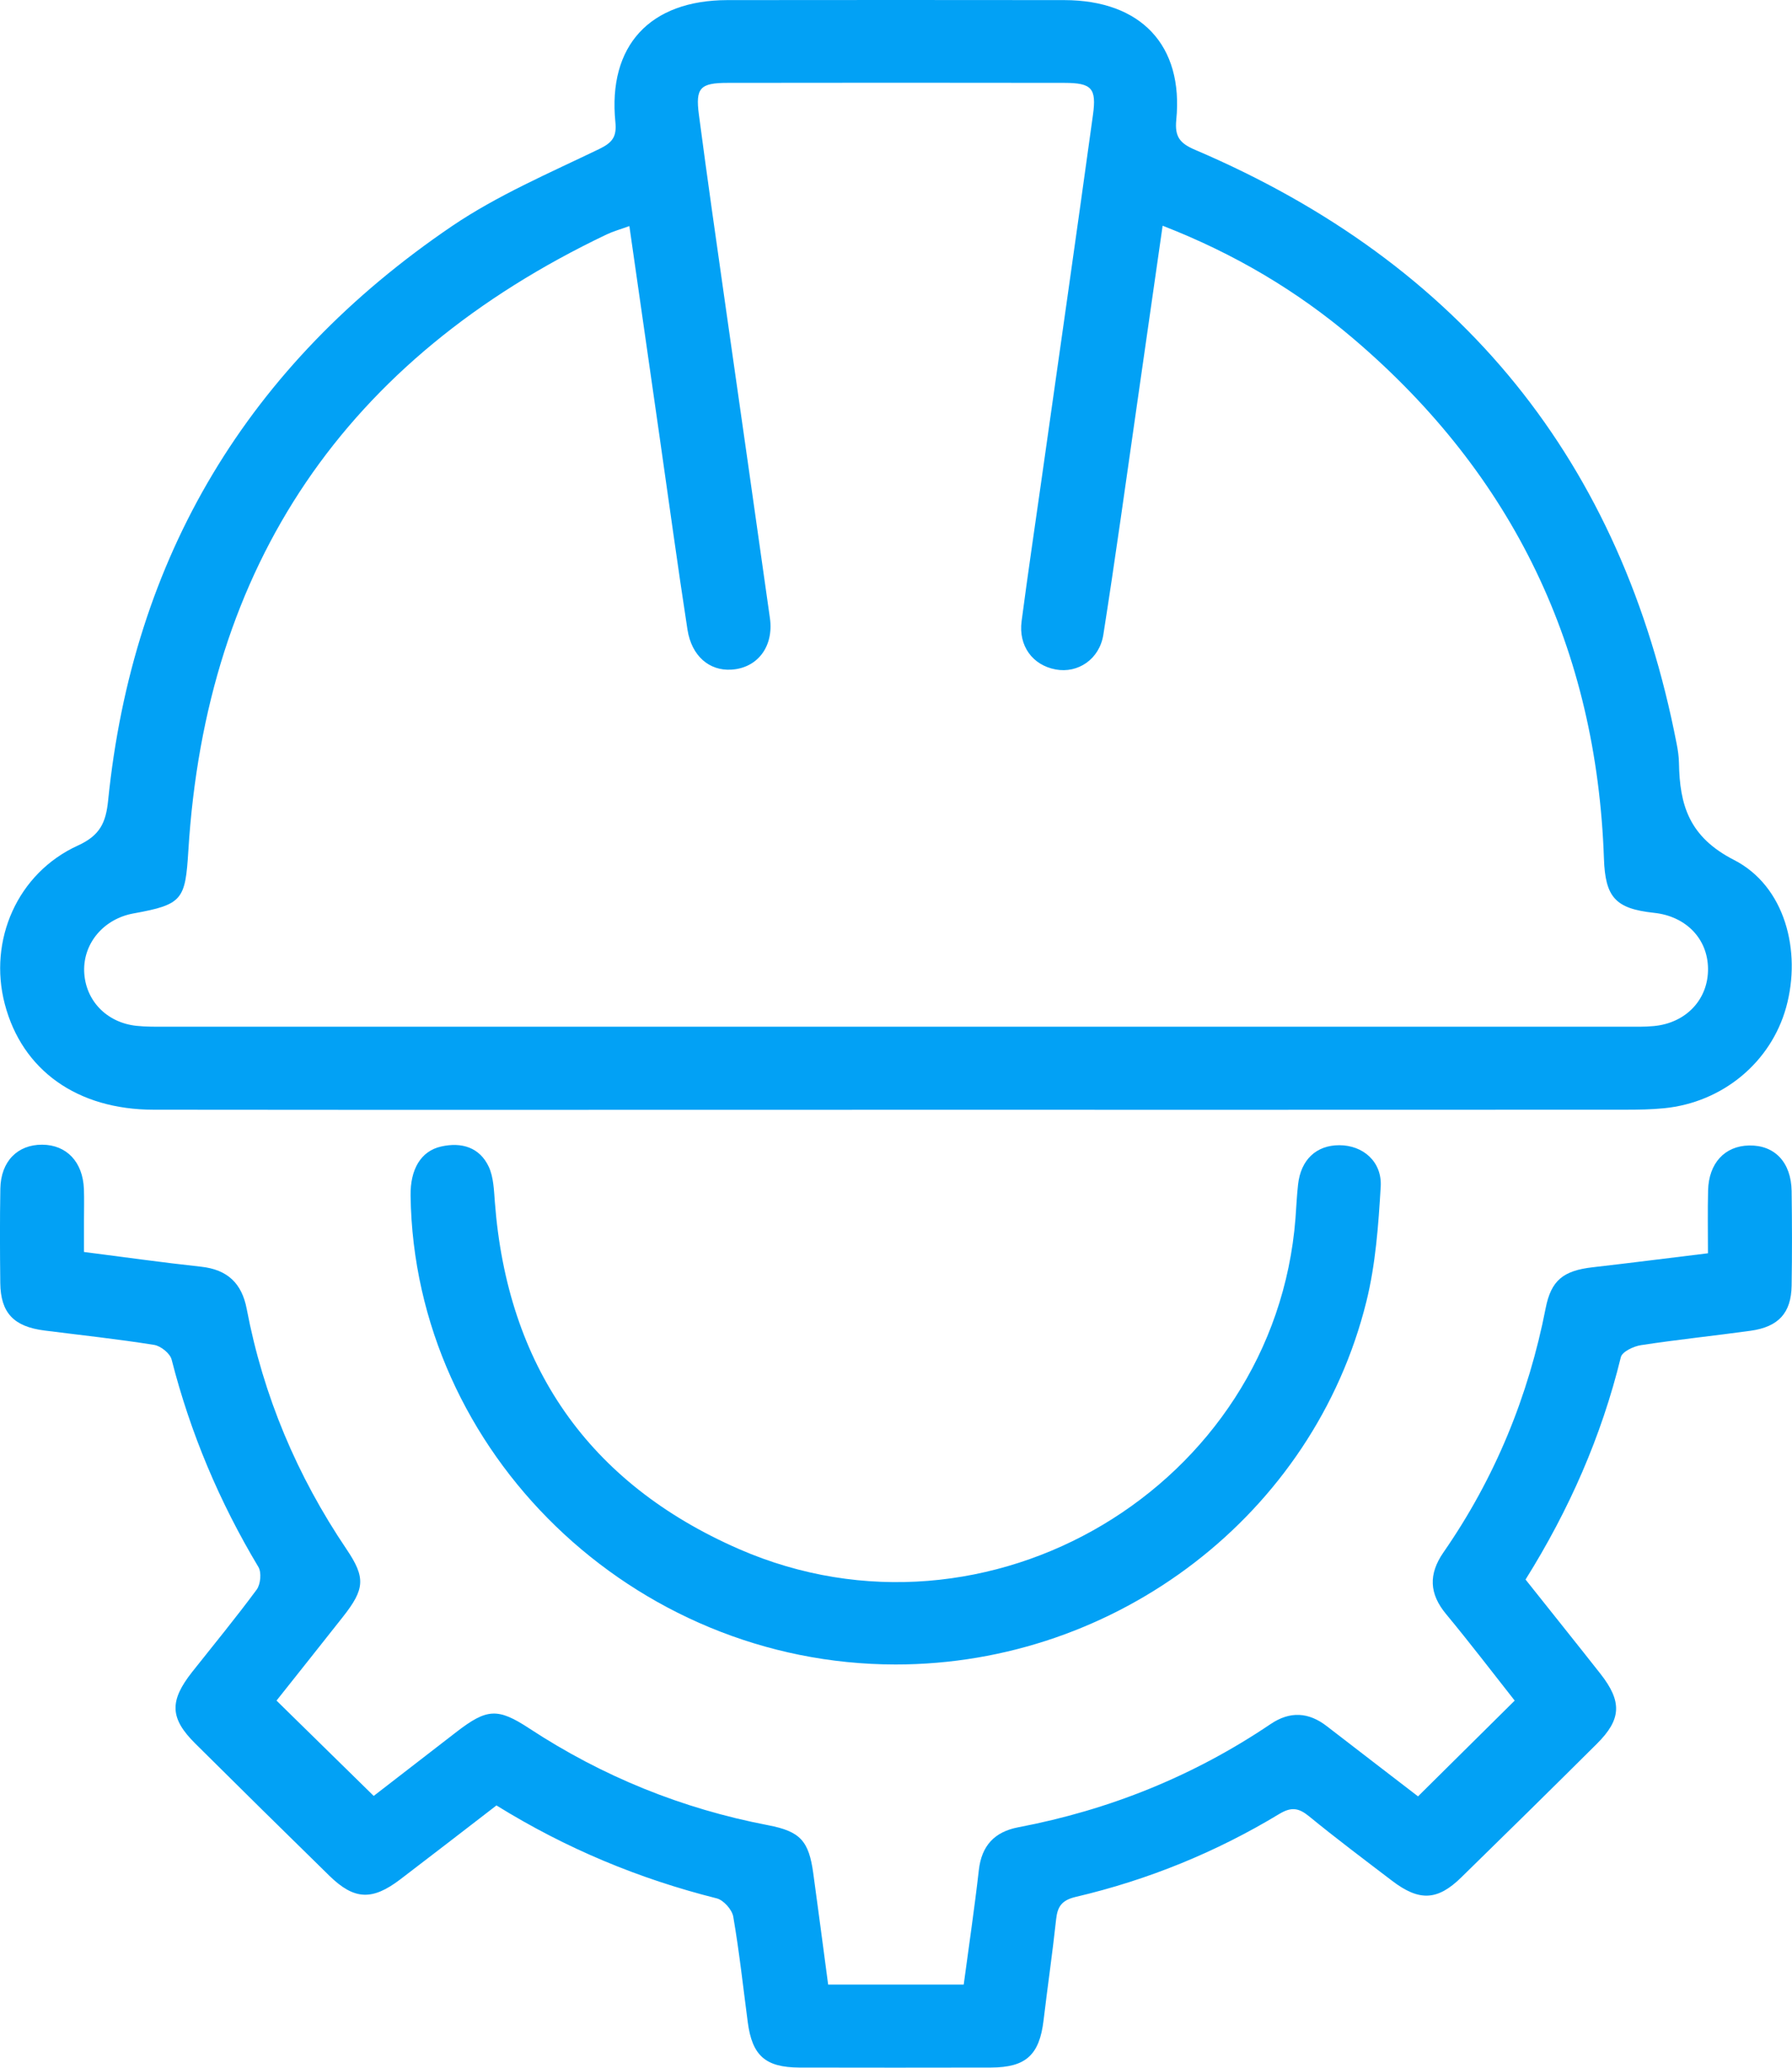 <svg width="52" height="60" viewBox="0 0 52 60" fill="none" xmlns="http://www.w3.org/2000/svg">
<path d="M50.318 24.954C49.012 24.285 48.741 23.362 48.72 22.142C48.716 21.956 48.69 21.768 48.653 21.584C47.071 13.418 42.43 7.656 34.682 4.349C34.242 4.161 34.084 3.975 34.133 3.479C34.347 1.315 33.109 0.007 30.886 0.003C27.625 -0.001 24.367 -0.001 21.106 0.003C18.854 0.007 17.636 1.328 17.857 3.543C17.897 3.956 17.786 4.131 17.39 4.323C15.941 5.022 14.44 5.665 13.118 6.56C7.19 10.585 3.852 16.162 3.137 23.234C3.072 23.868 2.904 24.242 2.261 24.535C0.503 25.336 -0.345 27.289 0.139 29.135C0.641 31.053 2.237 32.2 4.462 32.201C11.624 32.209 18.787 32.203 25.949 32.203C33.111 32.203 40.084 32.205 47.153 32.201C47.532 32.201 47.914 32.196 48.291 32.158C49.992 31.989 51.392 30.82 51.832 29.224C52.28 27.596 51.798 25.712 50.318 24.954ZM47.988 29.774C47.727 29.799 47.464 29.793 47.202 29.793C33.073 29.793 18.942 29.793 4.813 29.793C4.527 29.793 4.241 29.797 3.958 29.767C3.081 29.671 2.469 29.019 2.442 28.18C2.42 27.359 3.016 26.661 3.876 26.505C5.303 26.248 5.377 26.105 5.465 24.689C5.976 16.401 10.011 10.425 17.605 6.802C17.794 6.712 18 6.656 18.263 6.56C18.561 8.635 18.852 10.669 19.144 12.703C19.411 14.559 19.663 16.416 19.949 18.27C20.069 19.038 20.584 19.471 21.222 19.431C21.977 19.386 22.456 18.766 22.342 17.941C21.918 14.923 21.484 11.908 21.055 8.893C20.791 7.035 20.524 5.18 20.28 3.323C20.177 2.548 20.32 2.405 21.114 2.405C24.372 2.4 27.633 2.4 30.892 2.405C31.674 2.407 31.824 2.556 31.715 3.336C31.225 6.887 30.716 10.436 30.213 13.985C30.022 15.331 29.822 16.675 29.645 18.023C29.549 18.741 29.963 19.302 30.634 19.426C31.275 19.546 31.904 19.134 32.017 18.416C32.366 16.194 32.673 13.966 32.993 11.739C33.237 10.047 33.477 8.355 33.737 6.55C35.819 7.359 37.644 8.442 39.272 9.827C43.938 13.801 46.331 18.851 46.543 24.915C46.581 26.035 46.874 26.368 47.996 26.488C48.919 26.586 49.55 27.233 49.563 28.099C49.576 28.994 48.932 29.686 47.988 29.774Z" fill="#02A1F5"/>
<path d="M51.989 37.307C51.977 38.098 51.609 38.502 50.799 38.615C49.739 38.762 48.675 38.871 47.618 39.033C47.403 39.065 47.071 39.224 47.033 39.382C46.472 41.679 45.532 43.815 44.268 45.834C45.004 46.761 45.727 47.661 46.44 48.567C47.075 49.376 47.052 49.891 46.337 50.601C45.031 51.9 43.717 53.194 42.399 54.481C41.711 55.154 41.181 55.175 40.397 54.577C39.589 53.961 38.775 53.35 37.987 52.705C37.686 52.459 37.472 52.425 37.121 52.637C35.287 53.746 33.313 54.551 31.22 55.042C30.812 55.138 30.686 55.32 30.646 55.696C30.541 56.673 30.398 57.647 30.282 58.625C30.162 59.629 29.771 59.991 28.76 59.995C26.903 59.999 25.048 59.999 23.192 59.995C22.212 59.991 21.827 59.649 21.699 58.683C21.564 57.66 21.453 56.634 21.278 55.619C21.244 55.414 20.996 55.134 20.795 55.085C18.544 54.519 16.431 53.643 14.406 52.389C13.481 53.102 12.55 53.822 11.616 54.534C10.8 55.156 10.278 55.134 9.557 54.429C8.256 53.156 6.962 51.88 5.671 50.598C4.927 49.861 4.91 49.361 5.575 48.517C6.205 47.721 6.849 46.939 7.45 46.124C7.562 45.969 7.593 45.629 7.499 45.471C6.367 43.582 5.524 41.582 4.981 39.454C4.937 39.273 4.664 39.055 4.47 39.025C3.413 38.856 2.349 38.743 1.289 38.608C0.399 38.495 0.019 38.096 0.008 37.232C-0.002 36.318 -0.006 35.403 0.01 34.489C0.025 33.701 0.507 33.213 1.224 33.216C1.933 33.22 2.404 33.715 2.435 34.502C2.446 34.807 2.437 35.113 2.437 35.418V36.329C3.587 36.476 4.706 36.634 5.829 36.756C6.605 36.839 7.019 37.241 7.16 37.986C7.64 40.505 8.617 42.824 10.058 44.958C10.615 45.783 10.585 46.112 9.952 46.915C9.297 47.746 8.638 48.573 8.024 49.347C8.962 50.269 9.866 51.154 10.844 52.113C11.582 51.541 12.417 50.897 13.254 50.25C14.129 49.577 14.444 49.554 15.355 50.152C17.48 51.547 19.791 52.485 22.294 52.964C23.221 53.143 23.471 53.416 23.6 54.363C23.747 55.425 23.884 56.491 24.031 57.587H27.965C28.114 56.478 28.278 55.373 28.404 54.263C28.484 53.557 28.859 53.154 29.549 53.023C32.198 52.519 34.642 51.532 36.87 50.028C37.432 49.648 37.976 49.678 38.51 50.096C39.406 50.791 40.308 51.477 41.148 52.126C42.089 51.196 43 50.293 43.953 49.347C43.339 48.569 42.67 47.69 41.965 46.84C41.469 46.244 41.45 45.676 41.886 45.046C43.381 42.89 44.352 40.518 44.853 37.954C45.012 37.151 45.364 36.871 46.215 36.773C47.3 36.649 48.383 36.51 49.561 36.367C49.561 35.711 49.55 35.128 49.565 34.544C49.584 33.752 50.049 33.252 50.755 33.239C51.497 33.224 51.977 33.728 51.989 34.562C52.002 35.478 52.004 36.391 51.989 37.307Z" fill="#02A1F5"/>
<path d="M40.065 34.436C39.999 35.553 39.917 36.69 39.648 37.773C38.119 43.937 32.419 48.3 25.989 48.299C18.372 48.297 12.02 42.157 11.914 34.698C11.902 33.927 12.215 33.401 12.8 33.269C13.397 33.134 13.92 33.295 14.183 33.857C14.324 34.162 14.333 34.538 14.36 34.884C14.72 39.608 17.056 43.033 21.442 44.949C28.667 48.103 36.986 43.121 37.592 35.354C37.617 35.027 37.63 34.698 37.667 34.373C37.745 33.654 38.195 33.231 38.862 33.231C39.549 33.23 40.109 33.707 40.065 34.436Z" fill="#02A1F5"/>
</svg>
